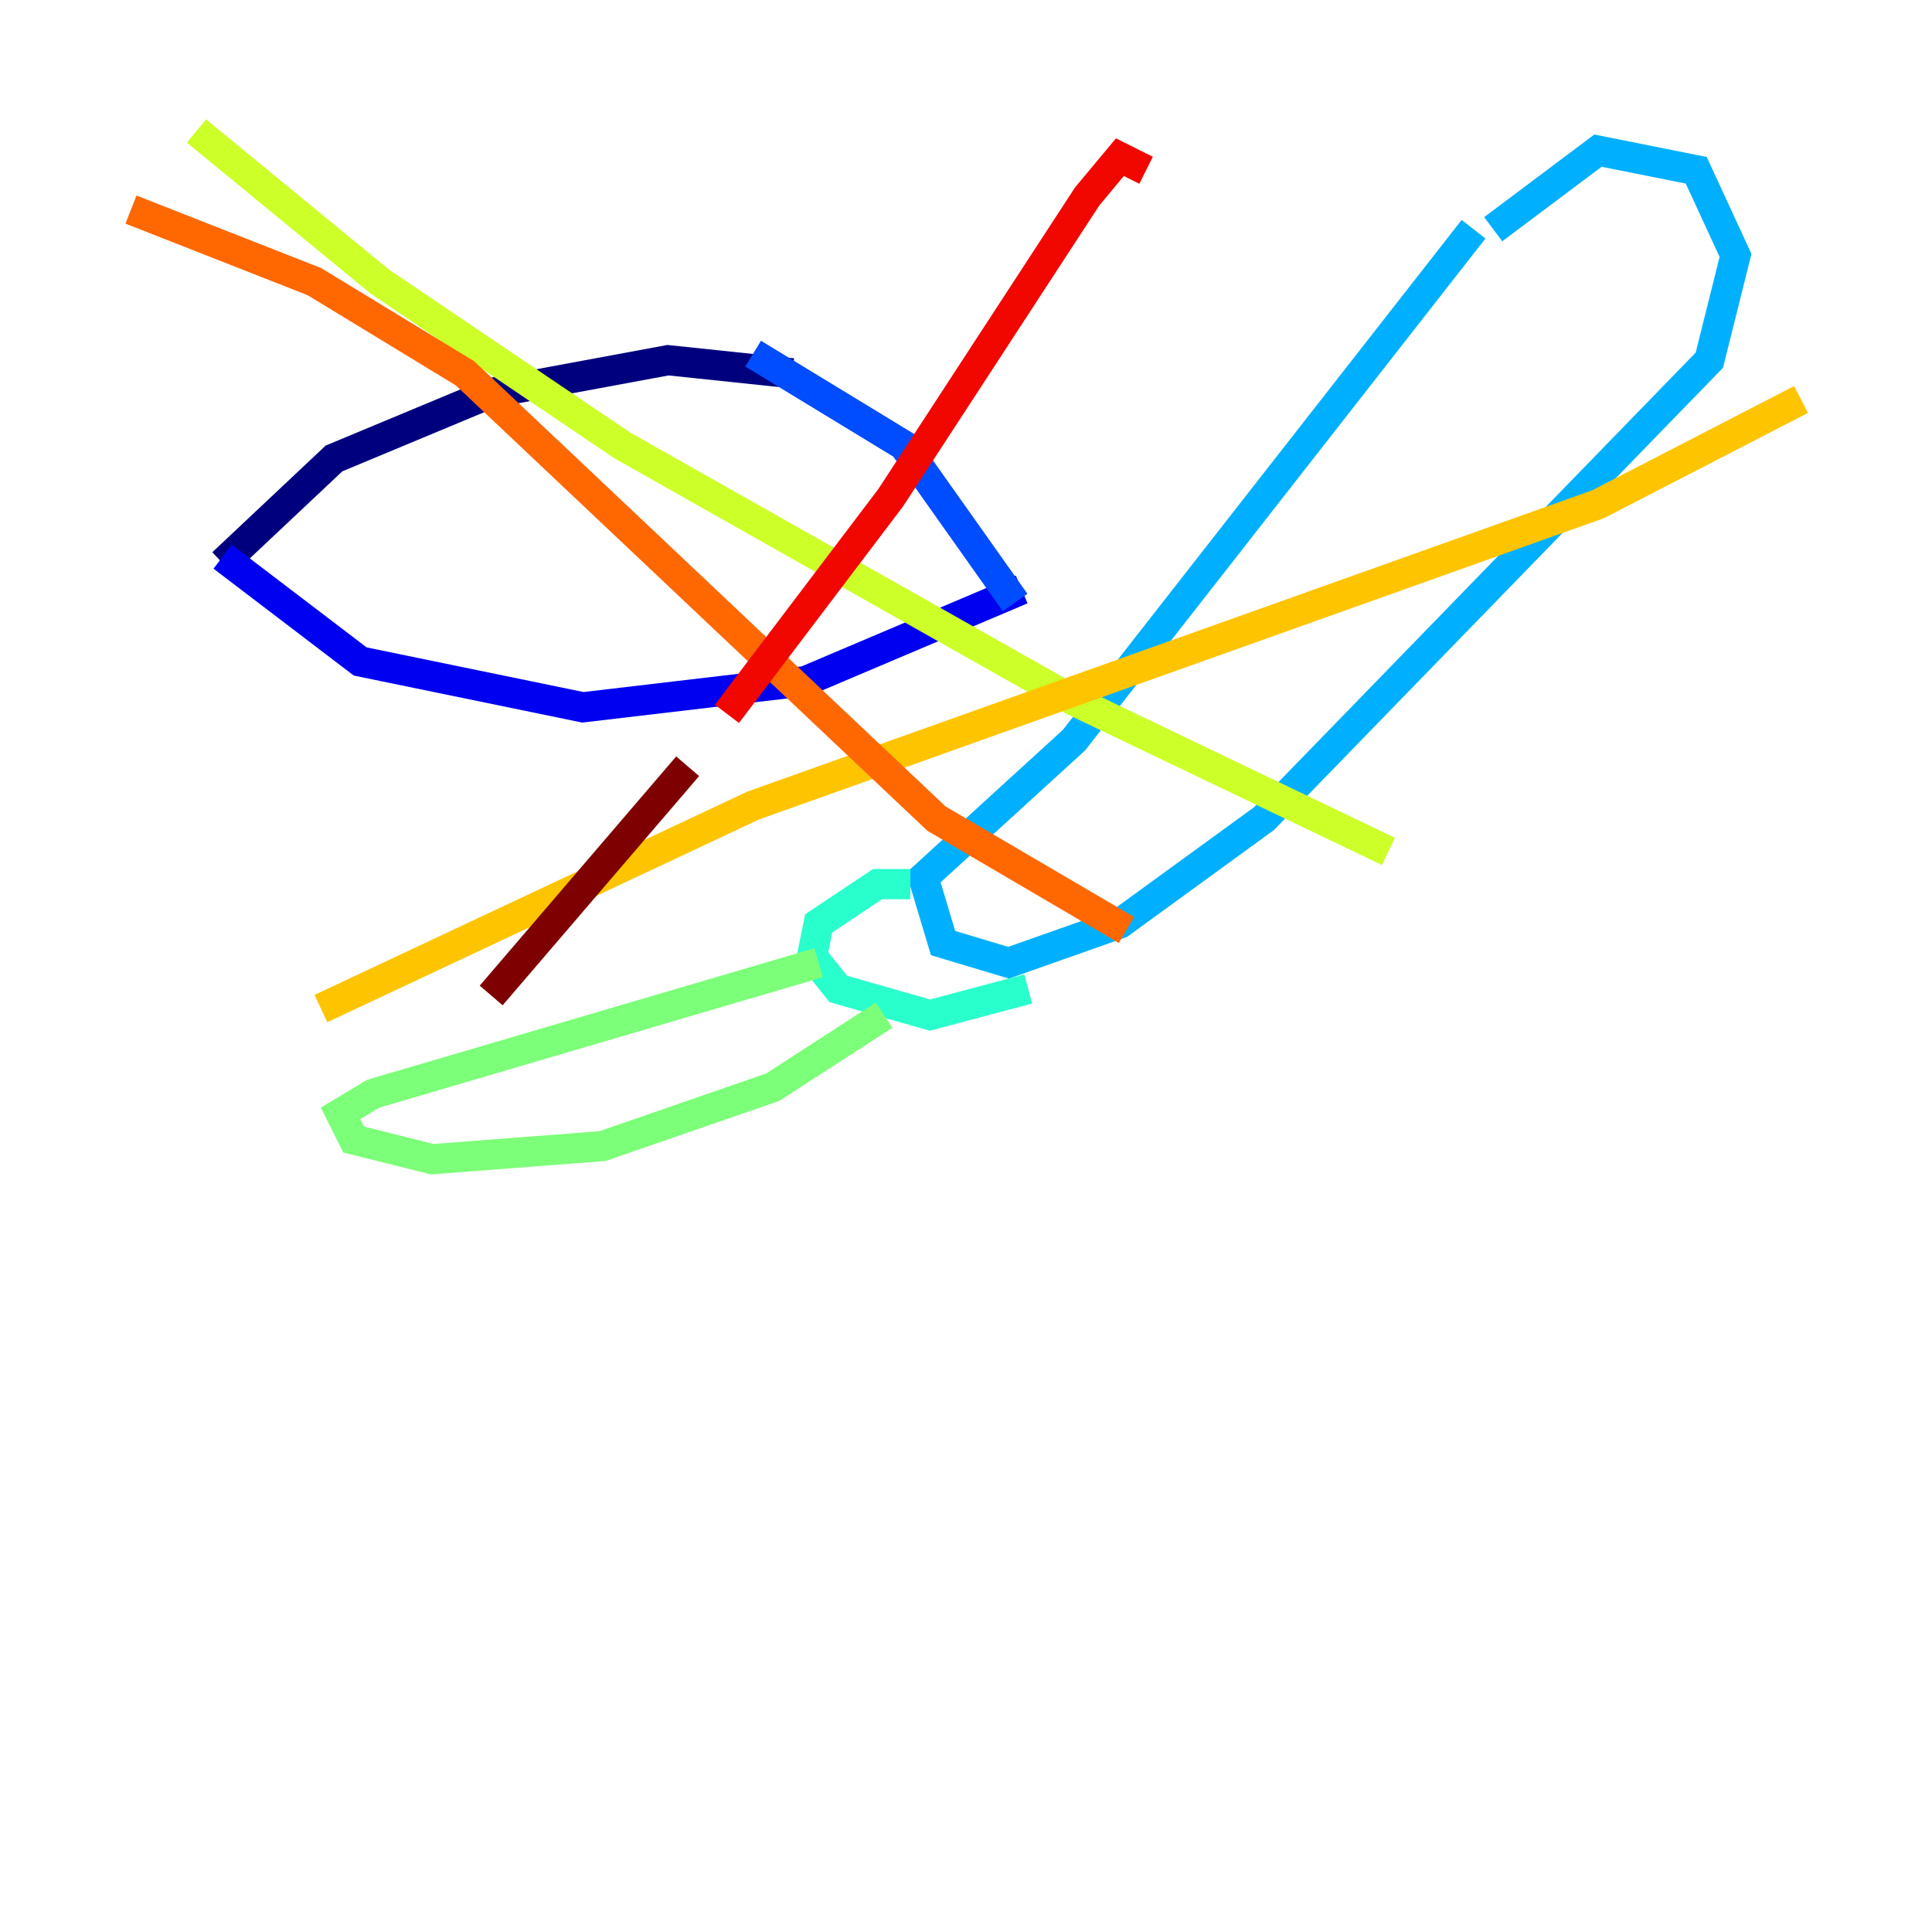 <?xml version="1.0" encoding="utf-8" ?>
<svg baseProfile="tiny" height="128" version="1.2" viewBox="0,0,128,128" width="128" xmlns="http://www.w3.org/2000/svg" xmlns:ev="http://www.w3.org/2001/xml-events" xmlns:xlink="http://www.w3.org/1999/xlink"><defs /><polyline fill="none" points="14.752,37.315 22.129,30.373 32.542,26.034 44.258,23.864 52.502,24.732" stroke="#00007f" stroke-width="2" /><polyline fill="none" points="14.752,36.881 23.864,43.824 38.617,46.861 53.37,45.125 67.688,39.051" stroke="#0000f1" stroke-width="2" /><polyline fill="none" points="49.898,23.43 59.878,29.505 67.254,39.919" stroke="#004cff" stroke-width="2" /><polyline fill="none" points="97.627,15.186 71.159,49.031 61.18,58.142 62.481,62.481 66.82,63.783 74.197,61.18 83.742,54.237 113.248,23.864 114.983,16.922 112.38,11.281 105.871,9.98 98.929,15.186" stroke="#00b0ff" stroke-width="2" /><polyline fill="none" points="60.312,58.576 58.142,58.576 54.237,61.18 53.803,63.349 55.539,65.519 61.614,67.254 68.122,65.519" stroke="#29ffcd" stroke-width="2" /><polyline fill="none" points="54.237,63.783 24.732,72.461 22.563,73.763 23.43,75.498 28.637,76.8 39.919,75.932 51.2,72.027 58.576,67.254" stroke="#7cff79" stroke-width="2" /><polyline fill="none" points="13.017,8.678 25.166,18.658 41.22,29.505 71.159,46.427 91.986,56.407" stroke="#cdff29" stroke-width="2" /><polyline fill="none" points="119.322,26.468 105.871,33.41 49.898,53.37 21.261,66.82" stroke="#ffc400" stroke-width="2" /><polyline fill="none" points="8.678,13.885 20.827,18.658 30.807,24.732 62.047,54.237 74.63,61.614" stroke="#ff6700" stroke-width="2" /><polyline fill="none" points="75.932,11.281 74.197,10.414 72.027,13.017 59.01,32.976 48.163,47.295" stroke="#f10700" stroke-width="2" /><polyline fill="none" points="45.559,50.766 32.542,65.953" stroke="#7f0000" stroke-width="2" /></svg>